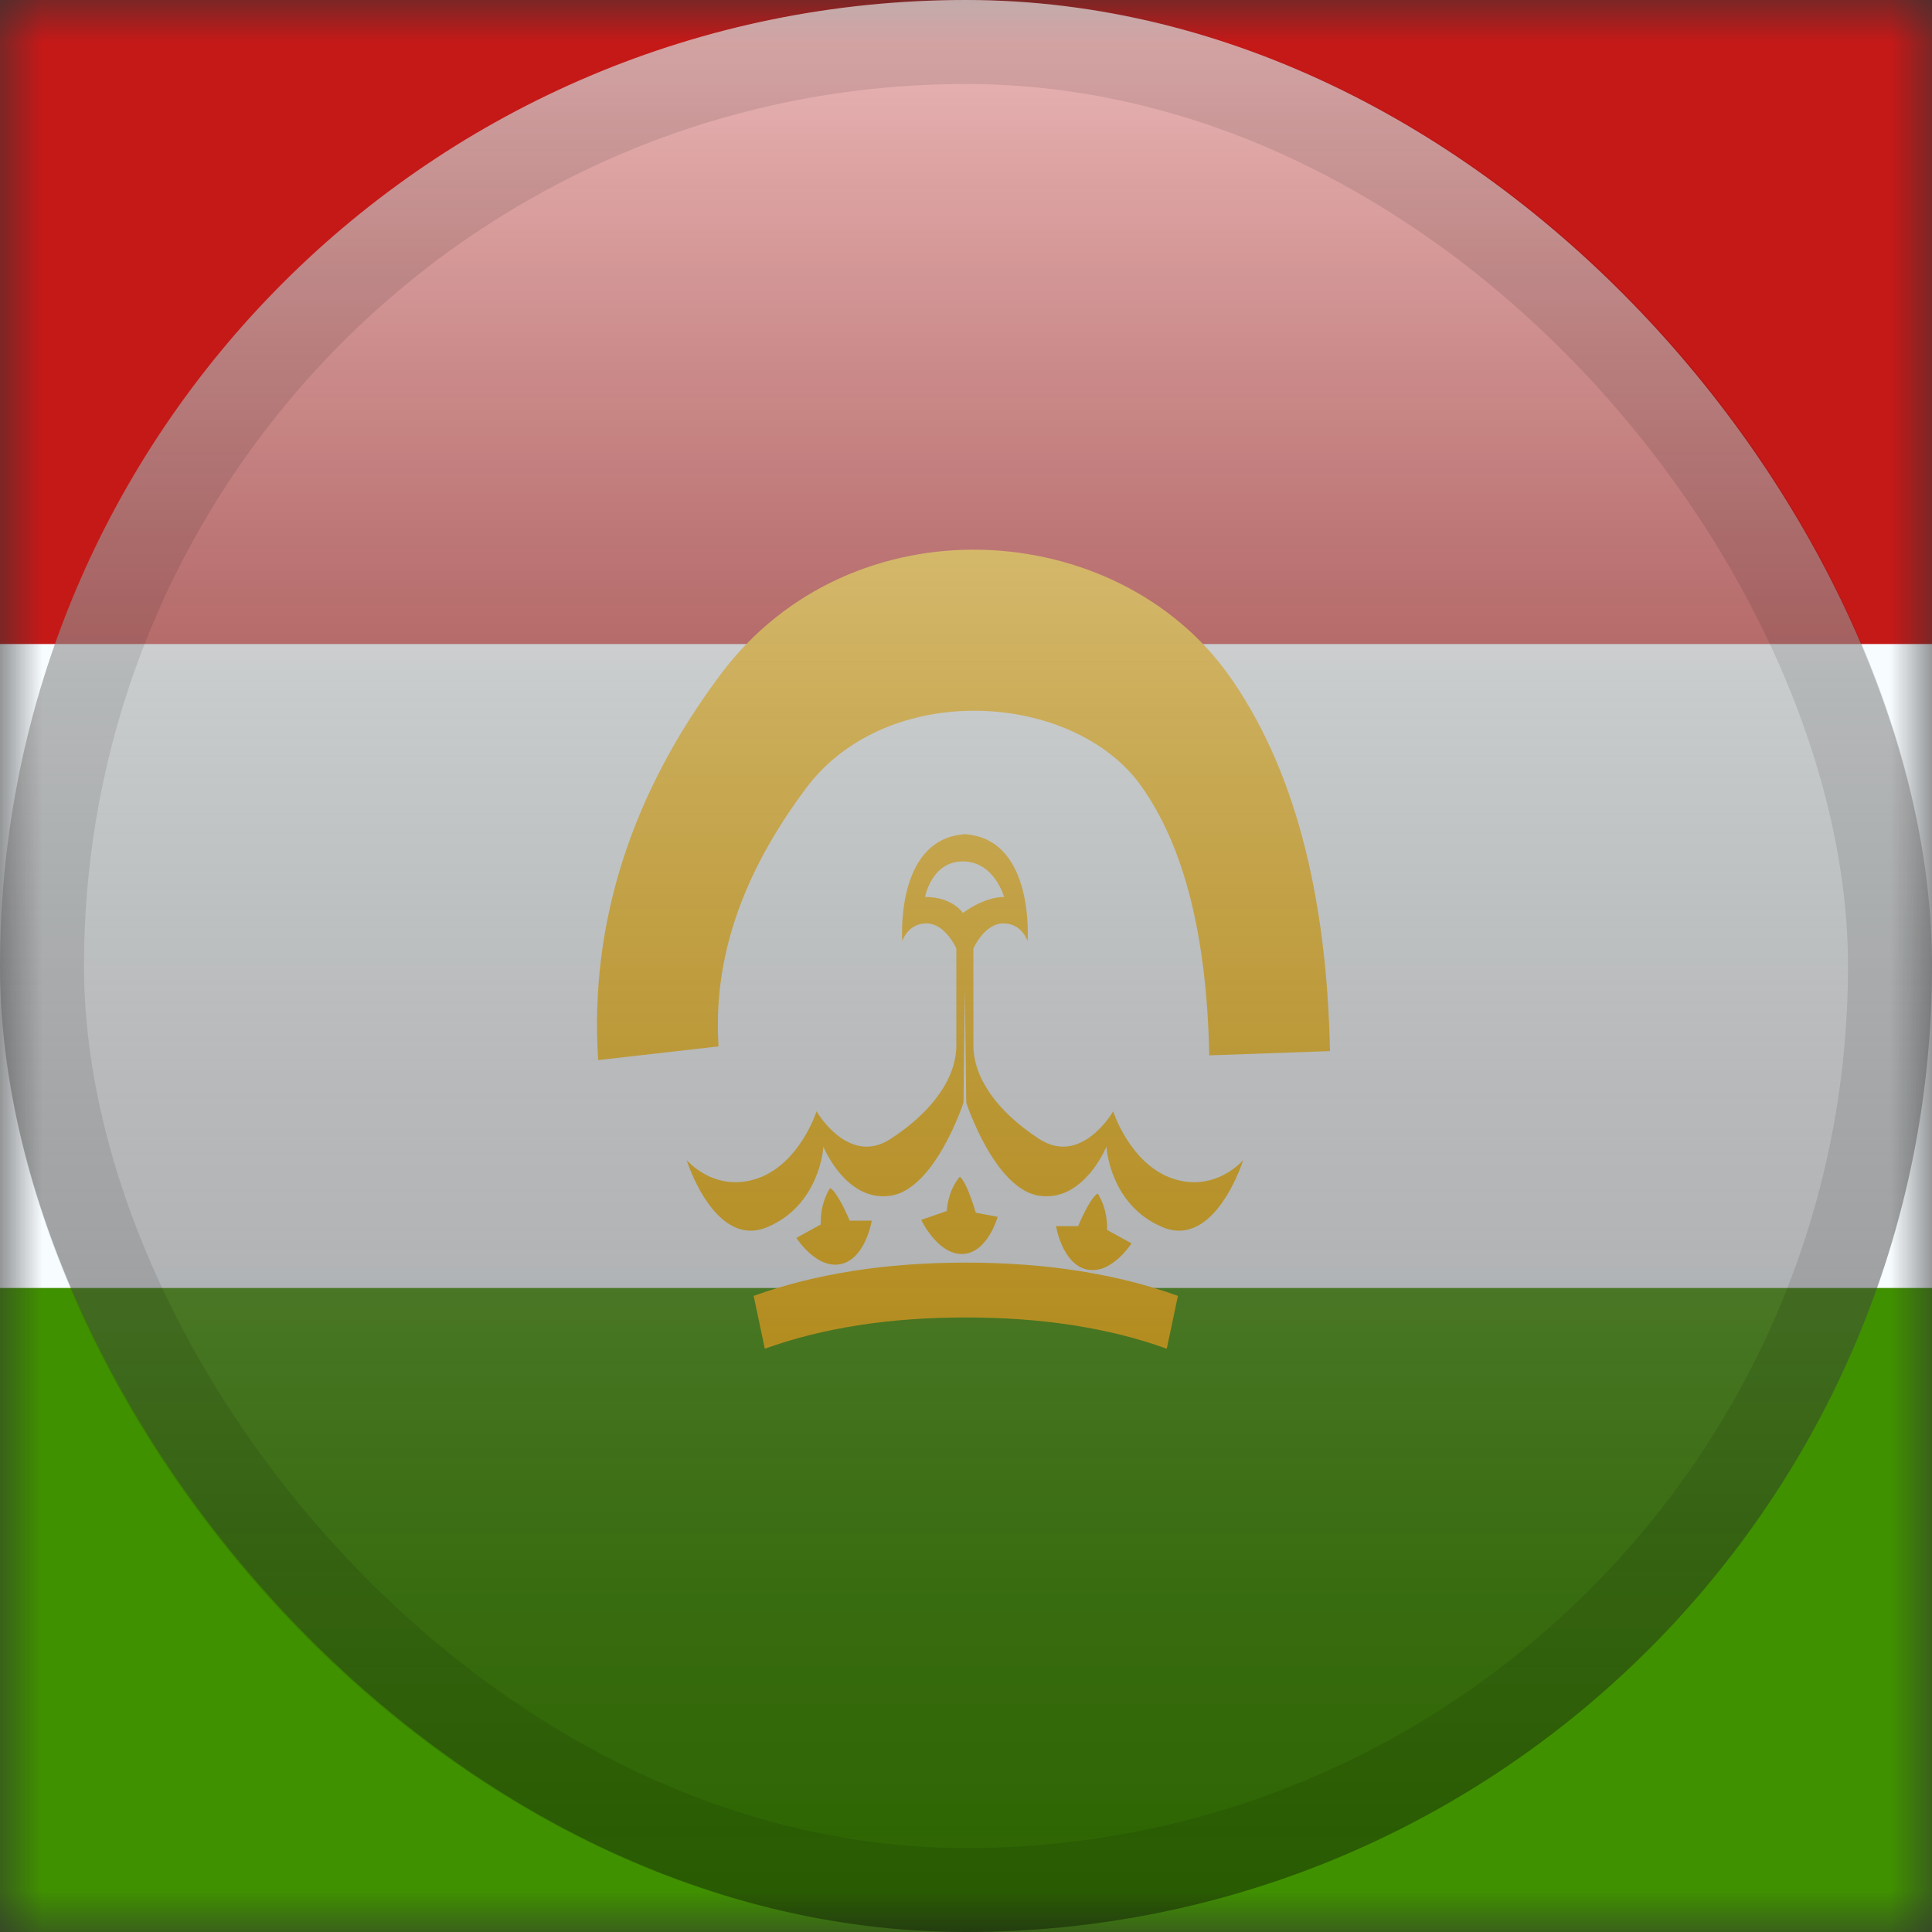 <svg width="23" height="23" viewBox="0 0 23 23" fill="none" xmlns="http://www.w3.org/2000/svg">
<rect x="0" y="0" width="23" height="23" fill="#333333" stroke="none"/>
<mask id="mask0_2757_5676" style="mask-type:alpha" maskUnits="userSpaceOnUse" x="0" y="0" width="23" height="23">
<rect width="23" height="23" fill="white"/>
</mask>
<g mask="url(#mask0_2757_5676)">
<path fill-rule="evenodd" clip-rule="evenodd" d="M0 0H23V23H0V0Z" fill="#F7FCFF"/>
<path fill-rule="evenodd" clip-rule="evenodd" d="M0 0V7.667H23V0H0Z" fill="#C51918"/>
<path fill-rule="evenodd" clip-rule="evenodd" d="M0 15.333V23H23V15.333H0Z" fill="#409100"/>
<path fill-rule="evenodd" clip-rule="evenodd" d="M11.461 14.928C11.164 14.94 10.967 14.522 10.967 14.522L11.271 14.417C11.29 14.15 11.427 14.008 11.427 14.008C11.518 14.086 11.616 14.437 11.616 14.437L11.877 14.486C11.877 14.486 11.757 14.917 11.461 14.928ZM10.013 15.048C9.72 15.114 9.481 14.737 9.481 14.737L9.771 14.577C9.762 14.309 9.883 14.143 9.883 14.143C9.981 14.203 10.115 14.532 10.115 14.532H10.378C10.378 14.532 10.305 14.981 10.013 15.048ZM8.972 15.427L9.105 16.056C9.792 15.808 10.589 15.684 11.498 15.684C12.405 15.684 13.203 15.808 13.89 16.056L14.023 15.427C13.29 15.163 12.448 15.031 11.498 15.031C10.547 15.031 9.705 15.163 8.972 15.427ZM13.47 14.802C13.47 14.802 13.23 15.179 12.938 15.113C12.645 15.047 12.572 14.597 12.572 14.597H12.835C12.835 14.597 12.969 14.268 13.067 14.208C13.067 14.208 13.188 14.374 13.179 14.642L13.47 14.802Z" fill="#FFBB00"/>
<path fill-rule="evenodd" clip-rule="evenodd" d="M11.47 13.127C11.47 13.127 11.133 14.156 10.602 14.235C10.071 14.315 9.802 13.65 9.802 13.65C9.802 13.65 9.767 14.341 9.136 14.608C8.506 14.874 8.174 13.81 8.174 13.81C8.174 13.81 8.502 14.201 9.011 14.031C9.52 13.86 9.721 13.23 9.721 13.23C9.721 13.23 10.098 13.887 10.602 13.559C11.106 13.23 11.385 12.829 11.385 12.444V11.292C11.385 11.292 11.255 10.993 11.03 10.993C10.804 10.993 10.741 11.205 10.741 11.205C10.741 11.205 10.653 10.007 11.464 9.933L11.464 9.93L11.487 9.931L11.509 9.93L11.509 9.933C12.321 10.007 12.233 11.205 12.233 11.205C12.233 11.205 12.17 10.993 11.944 10.993C11.718 10.993 11.588 11.292 11.588 11.292V12.444C11.588 12.829 11.867 13.23 12.371 13.559C12.875 13.887 13.252 13.23 13.252 13.23C13.252 13.23 13.453 13.86 13.962 14.031C14.471 14.201 14.8 13.81 14.8 13.81C14.8 13.81 14.468 14.874 13.837 14.608C13.207 14.341 13.172 13.65 13.172 13.65C13.172 13.65 12.902 14.315 12.371 14.235C11.84 14.156 11.503 13.127 11.503 13.127L11.487 11.77L11.47 13.127ZM11.463 10.255C11.088 10.255 11.013 10.678 11.013 10.678C11.342 10.678 11.463 10.869 11.463 10.869C11.463 10.869 11.707 10.678 11.953 10.678C11.953 10.678 11.837 10.255 11.463 10.255Z" fill="#FFBB00"/>
<path d="M8.554 12.457L7.121 12.62C7.016 10.988 7.52 9.443 8.579 8.028C10.137 5.946 13.292 6.149 14.635 8.047C15.402 9.132 15.795 10.635 15.833 12.513L14.396 12.564C14.367 11.126 14.092 10.073 13.589 9.362C12.788 8.23 10.566 8.087 9.597 9.382C8.818 10.423 8.488 11.434 8.554 12.457Z" fill="#FFBB00"/>
</g>
<rect width="23" height="23" rx="11.5" fill="url(#paint0_linear_2757_5676)" style="mix-blend-mode:overlay"/>
<rect x="0.5" y="0.5" width="22" height="22" rx="11" stroke="black" stroke-opacity="0.1"/>
<defs>
<linearGradient id="paint0_linear_2757_5676" x1="11.5" y1="0" x2="11.5" y2="23" gradientUnits="userSpaceOnUse">
<stop stop-color="white" stop-opacity="0.7"/>
<stop offset="1" stop-opacity="0.3"/>
</linearGradient>
</defs>
</svg>
